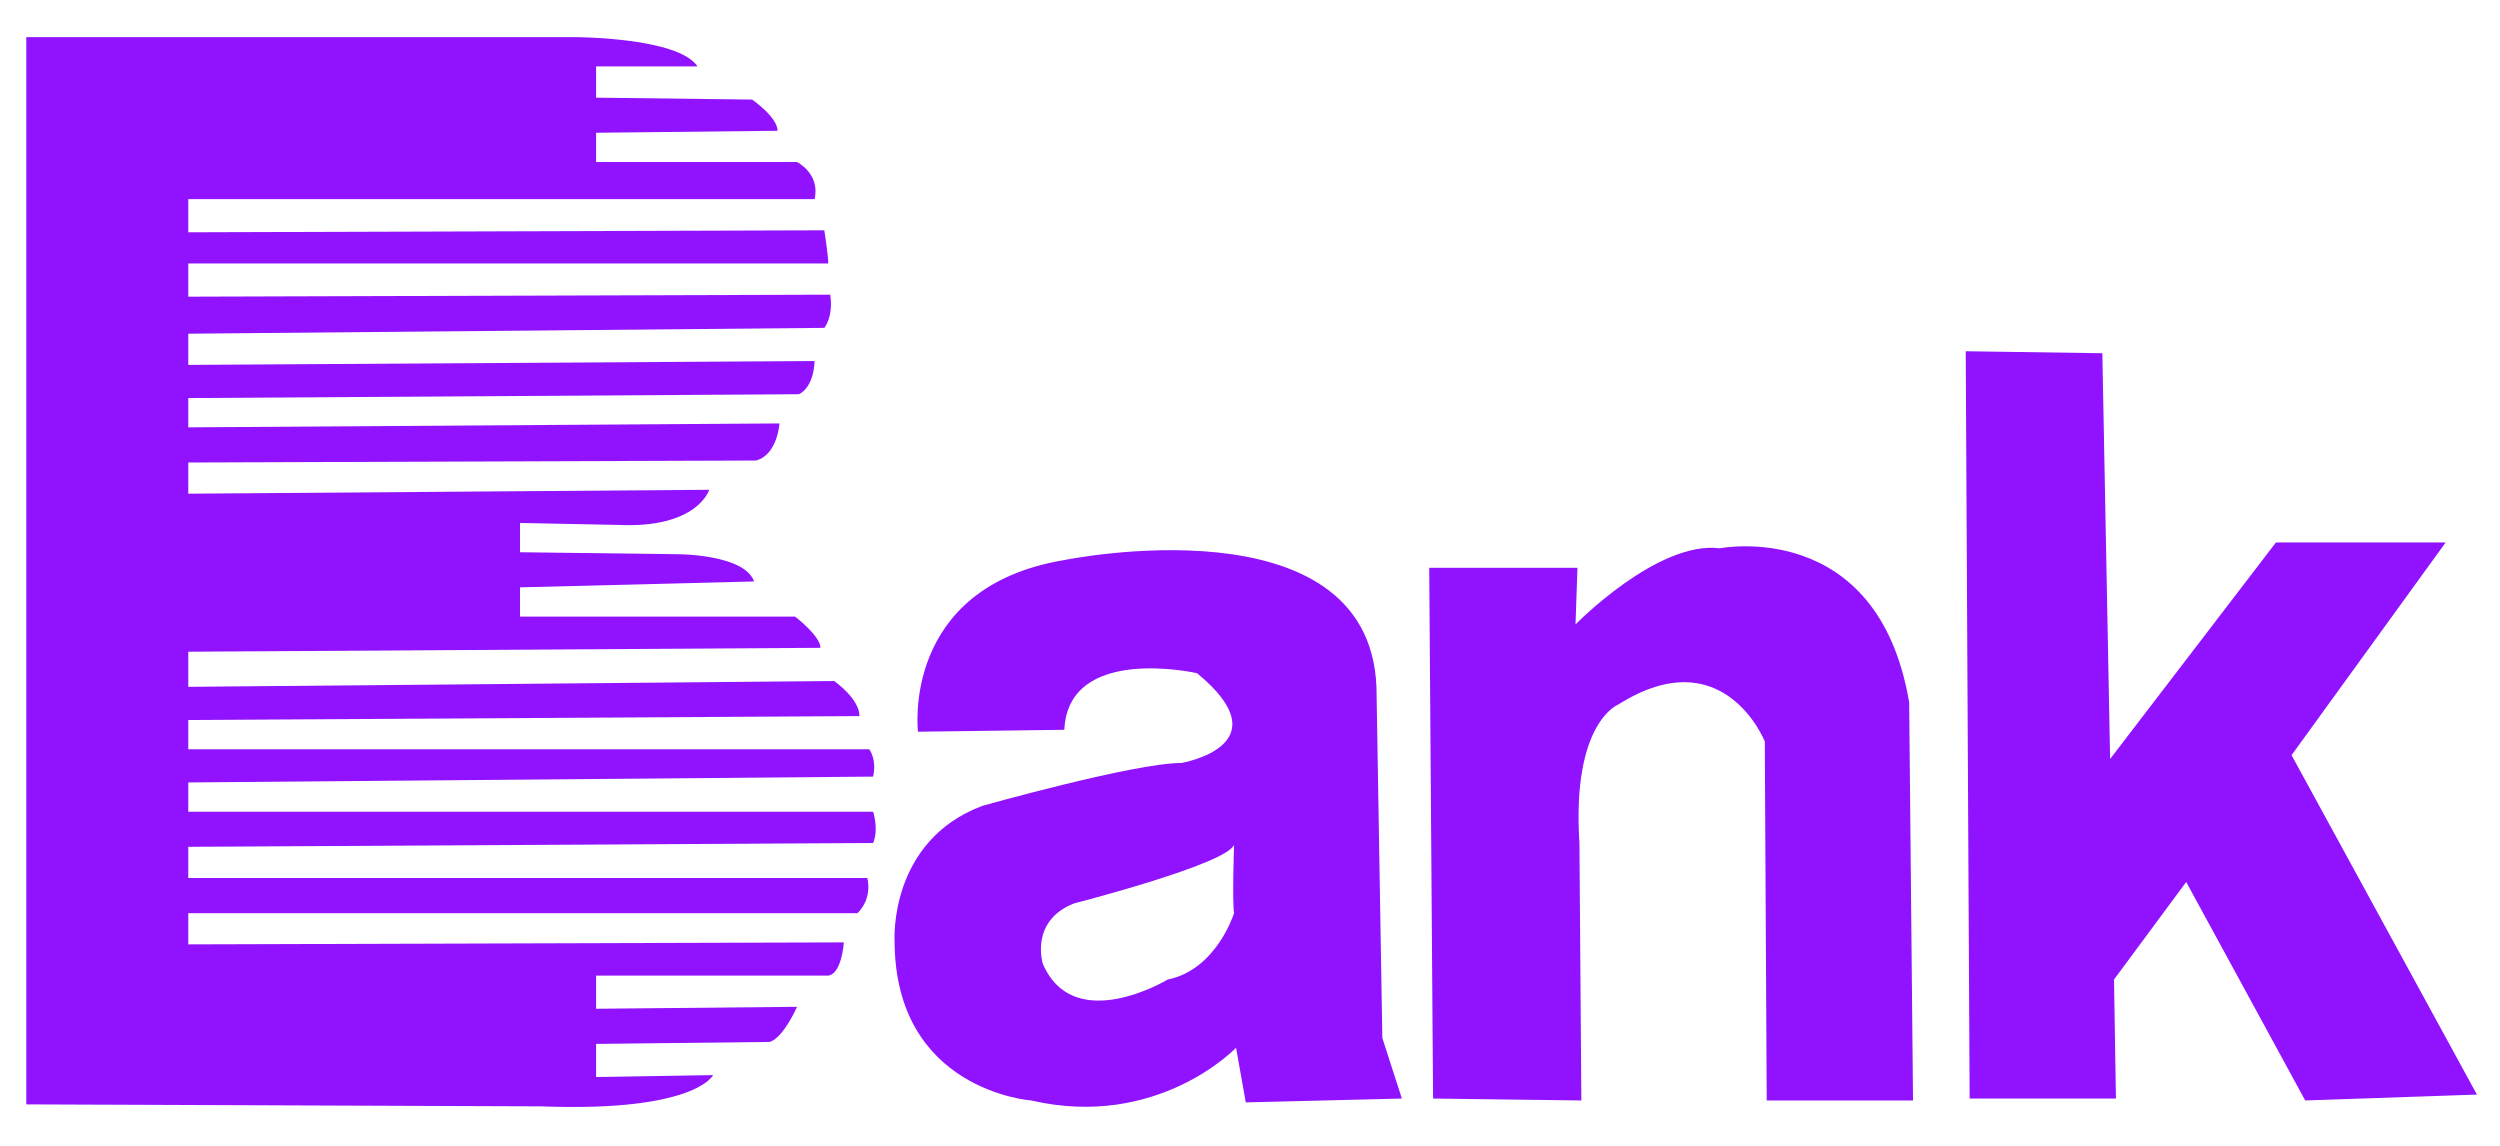 <?xml version="1.0" encoding="UTF-8" standalone="no"?>
<svg width="48px" height="22px" viewBox="0 0 48 22" version="1.1" xmlns="http://www.w3.org/2000/svg" xmlns:xlink="http://www.w3.org/1999/xlink" xmlns:sketch="http://www.bohemiancoding.com/sketch/ns">
    <!-- Generator: Sketch 3.3.2 (12043) - http://www.bohemiancoding.com/sketch -->
    <title>Fill 20 + Fill 21</title>
    <desc>Created with Sketch.</desc>
    <defs></defs>
    <g id="切图" stroke="none" stroke-width="1" fill="none" fill-rule="evenodd" sketch:type="MSPage">
        <g id="Fill-20-+-Fill-21" sketch:type="MSLayerGroup" fill="#9012FE">
            <path d="M0.505,0.713 L11.032,0.713 C11.032,0.713 13.018,0.713 13.393,1.275 L11.445,1.275 L11.445,1.875 L14.441,1.912 C14.441,1.912 14.929,2.249 14.929,2.511 L11.445,2.549 L11.445,3.111 L15.303,3.111 C15.303,3.111 15.753,3.335 15.64,3.823 L3.615,3.823 L3.615,4.46 L15.827,4.422 C15.827,4.422 15.903,4.909 15.903,5.059 L3.615,5.059 L3.615,5.696 L15.94,5.658 C15.94,5.658 16.015,6.033 15.827,6.295 L3.615,6.407 L3.615,7.006 L15.64,6.932 C15.64,6.932 15.64,7.419 15.34,7.569 L3.615,7.643 L3.615,8.205 L14.966,8.13 C14.966,8.13 14.929,8.73 14.517,8.842 L3.615,8.88 L3.615,9.479 L13.617,9.404 C13.617,9.404 13.393,10.154 11.857,10.078 L9.984,10.041 L9.984,10.603 L13.018,10.641 C13.018,10.641 14.292,10.641 14.479,11.164 L9.984,11.277 L9.984,11.839 L15.266,11.839 C15.266,11.839 15.753,12.213 15.753,12.438 L3.615,12.513 L3.615,13.187 L16.015,13.075 C16.015,13.075 16.502,13.413 16.502,13.749 L3.615,13.824 L3.615,14.386 L16.689,14.386 C16.689,14.386 16.839,14.573 16.764,14.911 L3.615,15.023 L3.615,15.585 L16.764,15.585 C16.764,15.585 16.876,15.922 16.764,16.185 L3.615,16.259 L3.615,16.858 L16.652,16.858 C16.652,16.858 16.764,17.233 16.464,17.533 L3.615,17.533 L3.615,18.132 L16.202,18.094 C16.202,18.094 16.165,18.694 15.903,18.732 L11.445,18.732 L11.445,19.368 L15.303,19.331 C15.303,19.331 15.04,19.93 14.779,20.005 L11.445,20.043 L11.445,20.679 L13.692,20.642 C13.692,20.642 13.355,21.354 10.395,21.242 L0.505,21.204 L0.505,0.713 L0.505,0.713 Z" id="Fill-20" sketch:type="MSShapeGroup"></path>
            <path d="M17.625,14.049 C17.625,14.049 17.289,11.277 20.435,10.753 C20.435,10.753 26.279,9.554 26.428,13.187 L26.541,19.93 L26.916,21.092 L23.919,21.166 L23.732,20.117 C23.732,20.117 22.233,21.691 19.798,21.129 C19.798,21.129 17.176,20.942 17.176,18.057 C17.176,18.057 17.064,16.147 18.862,15.472 C18.862,15.472 21.783,14.649 22.683,14.649 C22.683,14.649 24.668,14.311 22.983,12.925 C22.983,12.925 20.511,12.363 20.435,14.012 L17.625,14.049 L17.625,14.049 Z M27.441,10.902 L30.287,10.902 L30.25,11.989 C30.25,11.989 31.823,10.378 33.022,10.527 C33.022,10.527 36.056,9.928 36.656,13.487 L36.73,21.129 L33.921,21.129 L33.884,14.236 C33.884,14.236 33.097,12.251 31.074,13.525 C31.074,13.525 30.175,13.862 30.325,16.185 L30.362,21.129 L27.515,21.092 L27.441,10.902 L27.441,10.902 Z M37.742,6.744 L40.365,6.782 L40.514,14.573 L43.698,10.415 L46.957,10.415 L43.998,14.499 L47.557,21.016 L44.26,21.129 L41.975,16.934 L40.589,18.807 L40.626,21.092 L37.817,21.092 L37.742,6.744 L37.742,6.744 Z M23.694,16.221 C23.694,16.221 23.657,17.308 23.694,17.533 C23.694,17.533 23.357,18.619 22.42,18.807 C22.42,18.807 20.623,19.893 20.023,18.507 C20.023,18.507 19.761,17.683 20.623,17.345 C20.623,17.345 23.544,16.596 23.694,16.221 L23.694,16.221 Z" id="Fill-21" sketch:type="MSShapeGroup"></path>
        </g>
    </g>
</svg>